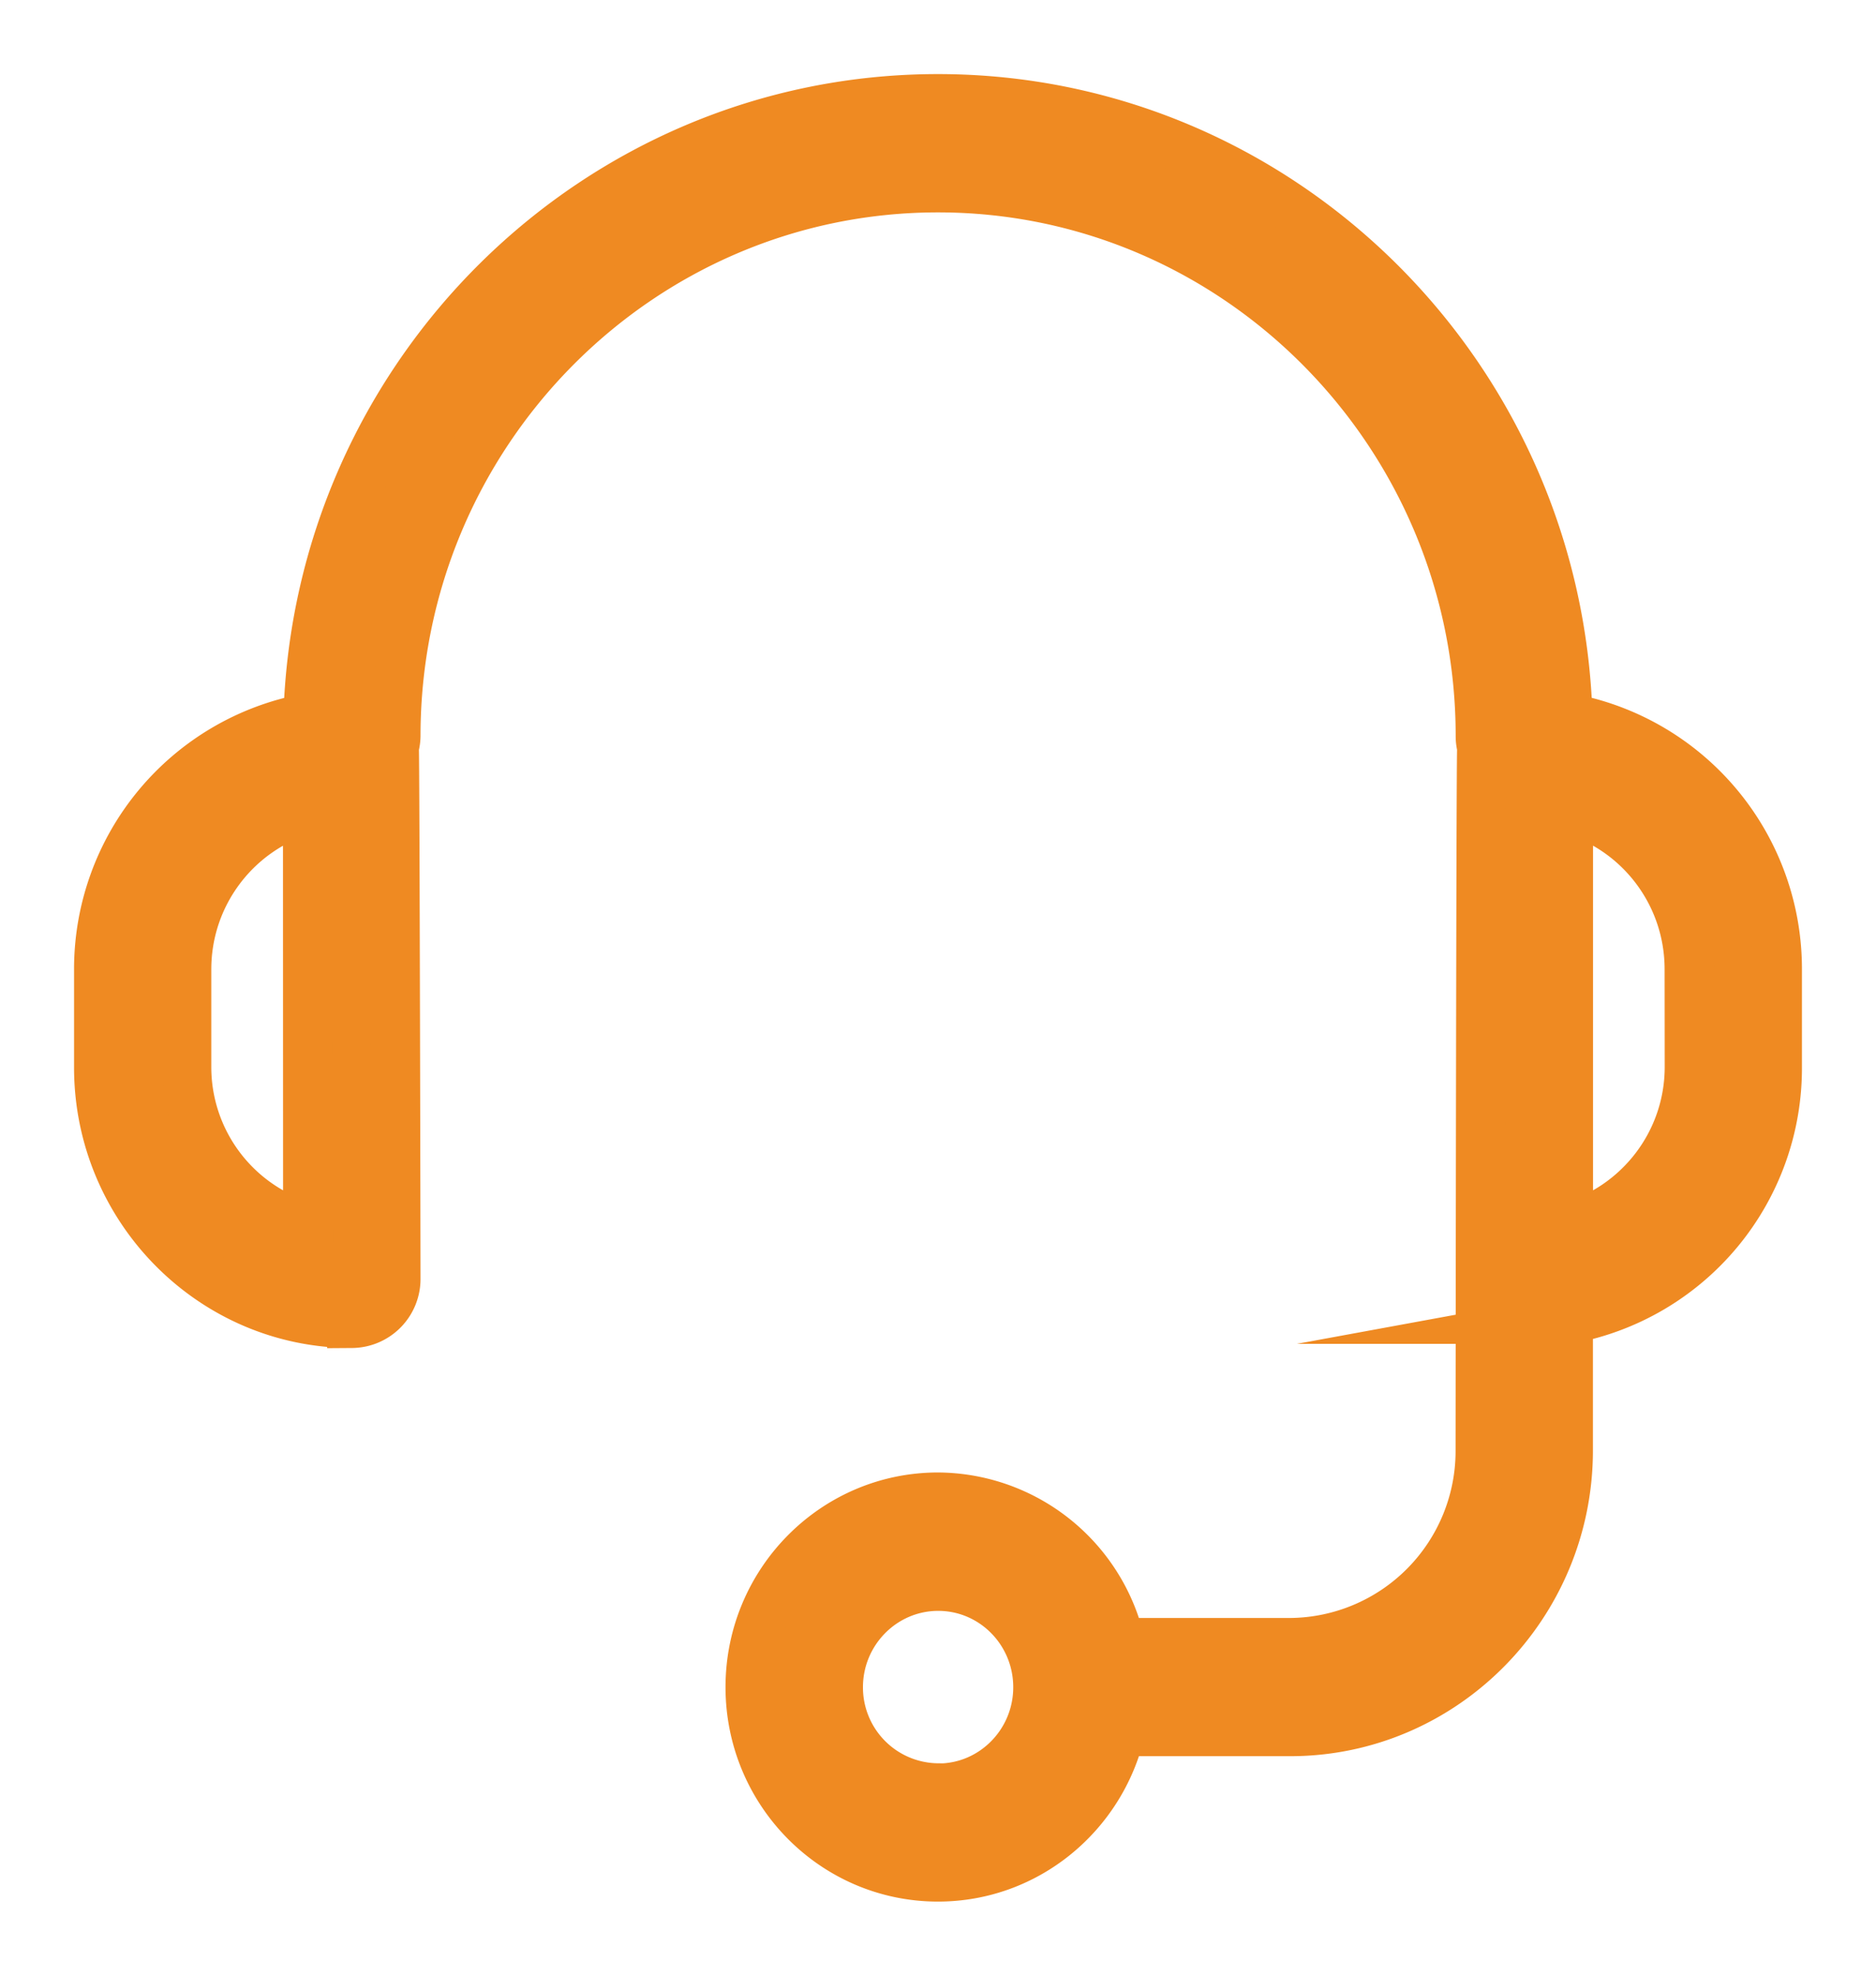 <svg xmlns="http://www.w3.org/2000/svg" width="19" height="20" viewBox="0 0 19 20"><g><g><path fill="#ef8a22" d="M17.11 10.8c0 .773-.52 1.426-1.226 1.623V8.188c.706.196 1.225.85 1.225 1.624zM9.5 18.1A1.018 1.018 0 0 1 8.49 17.08c0-.564.454-1.023 1.012-1.023s1.01.458 1.01 1.023c0 .563-.452 1.022-1.01 1.022zm-6.383-5.677A1.684 1.684 0 0 1 1.89 10.8v-.987c0-.774.52-1.428 1.226-1.624zm12.762-5.156C15.782 3.795 12.959 1 9.5 1c-3.459 0-6.283 2.796-6.38 6.268A2.584 2.584 0 0 0 1 9.816v.99c0 1.427 1.15 2.59 2.563 2.59a.449.449 0 0 0 .446-.451S4 7.6 3.992 7.564a.446.446 0 0 0 .017-.114C4.009 4.39 6.472 1.9 9.5 1.9s5.493 2.491 5.493 5.551c0 .04.005.077.015.114-.01.036-.016 7.118-.016 7.118a1.94 1.94 0 0 1-1.926 1.946h-1.72A1.908 1.908 0 0 0 9.5 15.156c-1.049 0-1.902.862-1.902 1.923C7.598 18.139 8.45 19 9.5 19c.896 0 1.646-.629 1.847-1.472h1.72c1.552 0 2.816-1.277 2.816-2.846v-1.328A2.583 2.583 0 0 0 18 10.806v-.99a2.584 2.584 0 0 0-2.121-2.549z"/><path fill="none" stroke="#ef8a22" stroke-miterlimit="20" stroke-width=".5" d="M17.11 10.8c0 .773-.52 1.426-1.226 1.623V8.188c.706.196 1.225.85 1.225 1.624zM9.5 18.1A1.018 1.018 0 0 1 8.49 17.08c0-.564.454-1.023 1.012-1.023s1.01.458 1.01 1.023c0 .563-.452 1.022-1.01 1.022zm-6.383-5.677A1.684 1.684 0 0 1 1.89 10.8v-.987c0-.774.52-1.428 1.226-1.624zm12.762-5.156C15.782 3.795 12.959 1 9.5 1c-3.459 0-6.283 2.796-6.38 6.268A2.584 2.584 0 0 0 1 9.816v.99c0 1.427 1.15 2.59 2.563 2.59a.449.449 0 0 0 .446-.451S4 7.6 3.992 7.564a.446.446 0 0 0 .017-.114C4.009 4.39 6.472 1.9 9.5 1.9s5.493 2.491 5.493 5.551c0 .04.005.077.015.114-.01.036-.016 7.118-.016 7.118a1.94 1.94 0 0 1-1.926 1.946h-1.72A1.908 1.908 0 0 0 9.5 15.156c-1.049 0-1.902.862-1.902 1.923C7.598 18.139 8.45 19 9.5 19c.896 0 1.646-.629 1.847-1.472h1.72c1.552 0 2.816-1.277 2.816-2.846v-1.328A2.583 2.583 0 0 0 18 10.806v-.99a2.584 2.584 0 0 0-2.121-2.549z"/></g></g></svg>